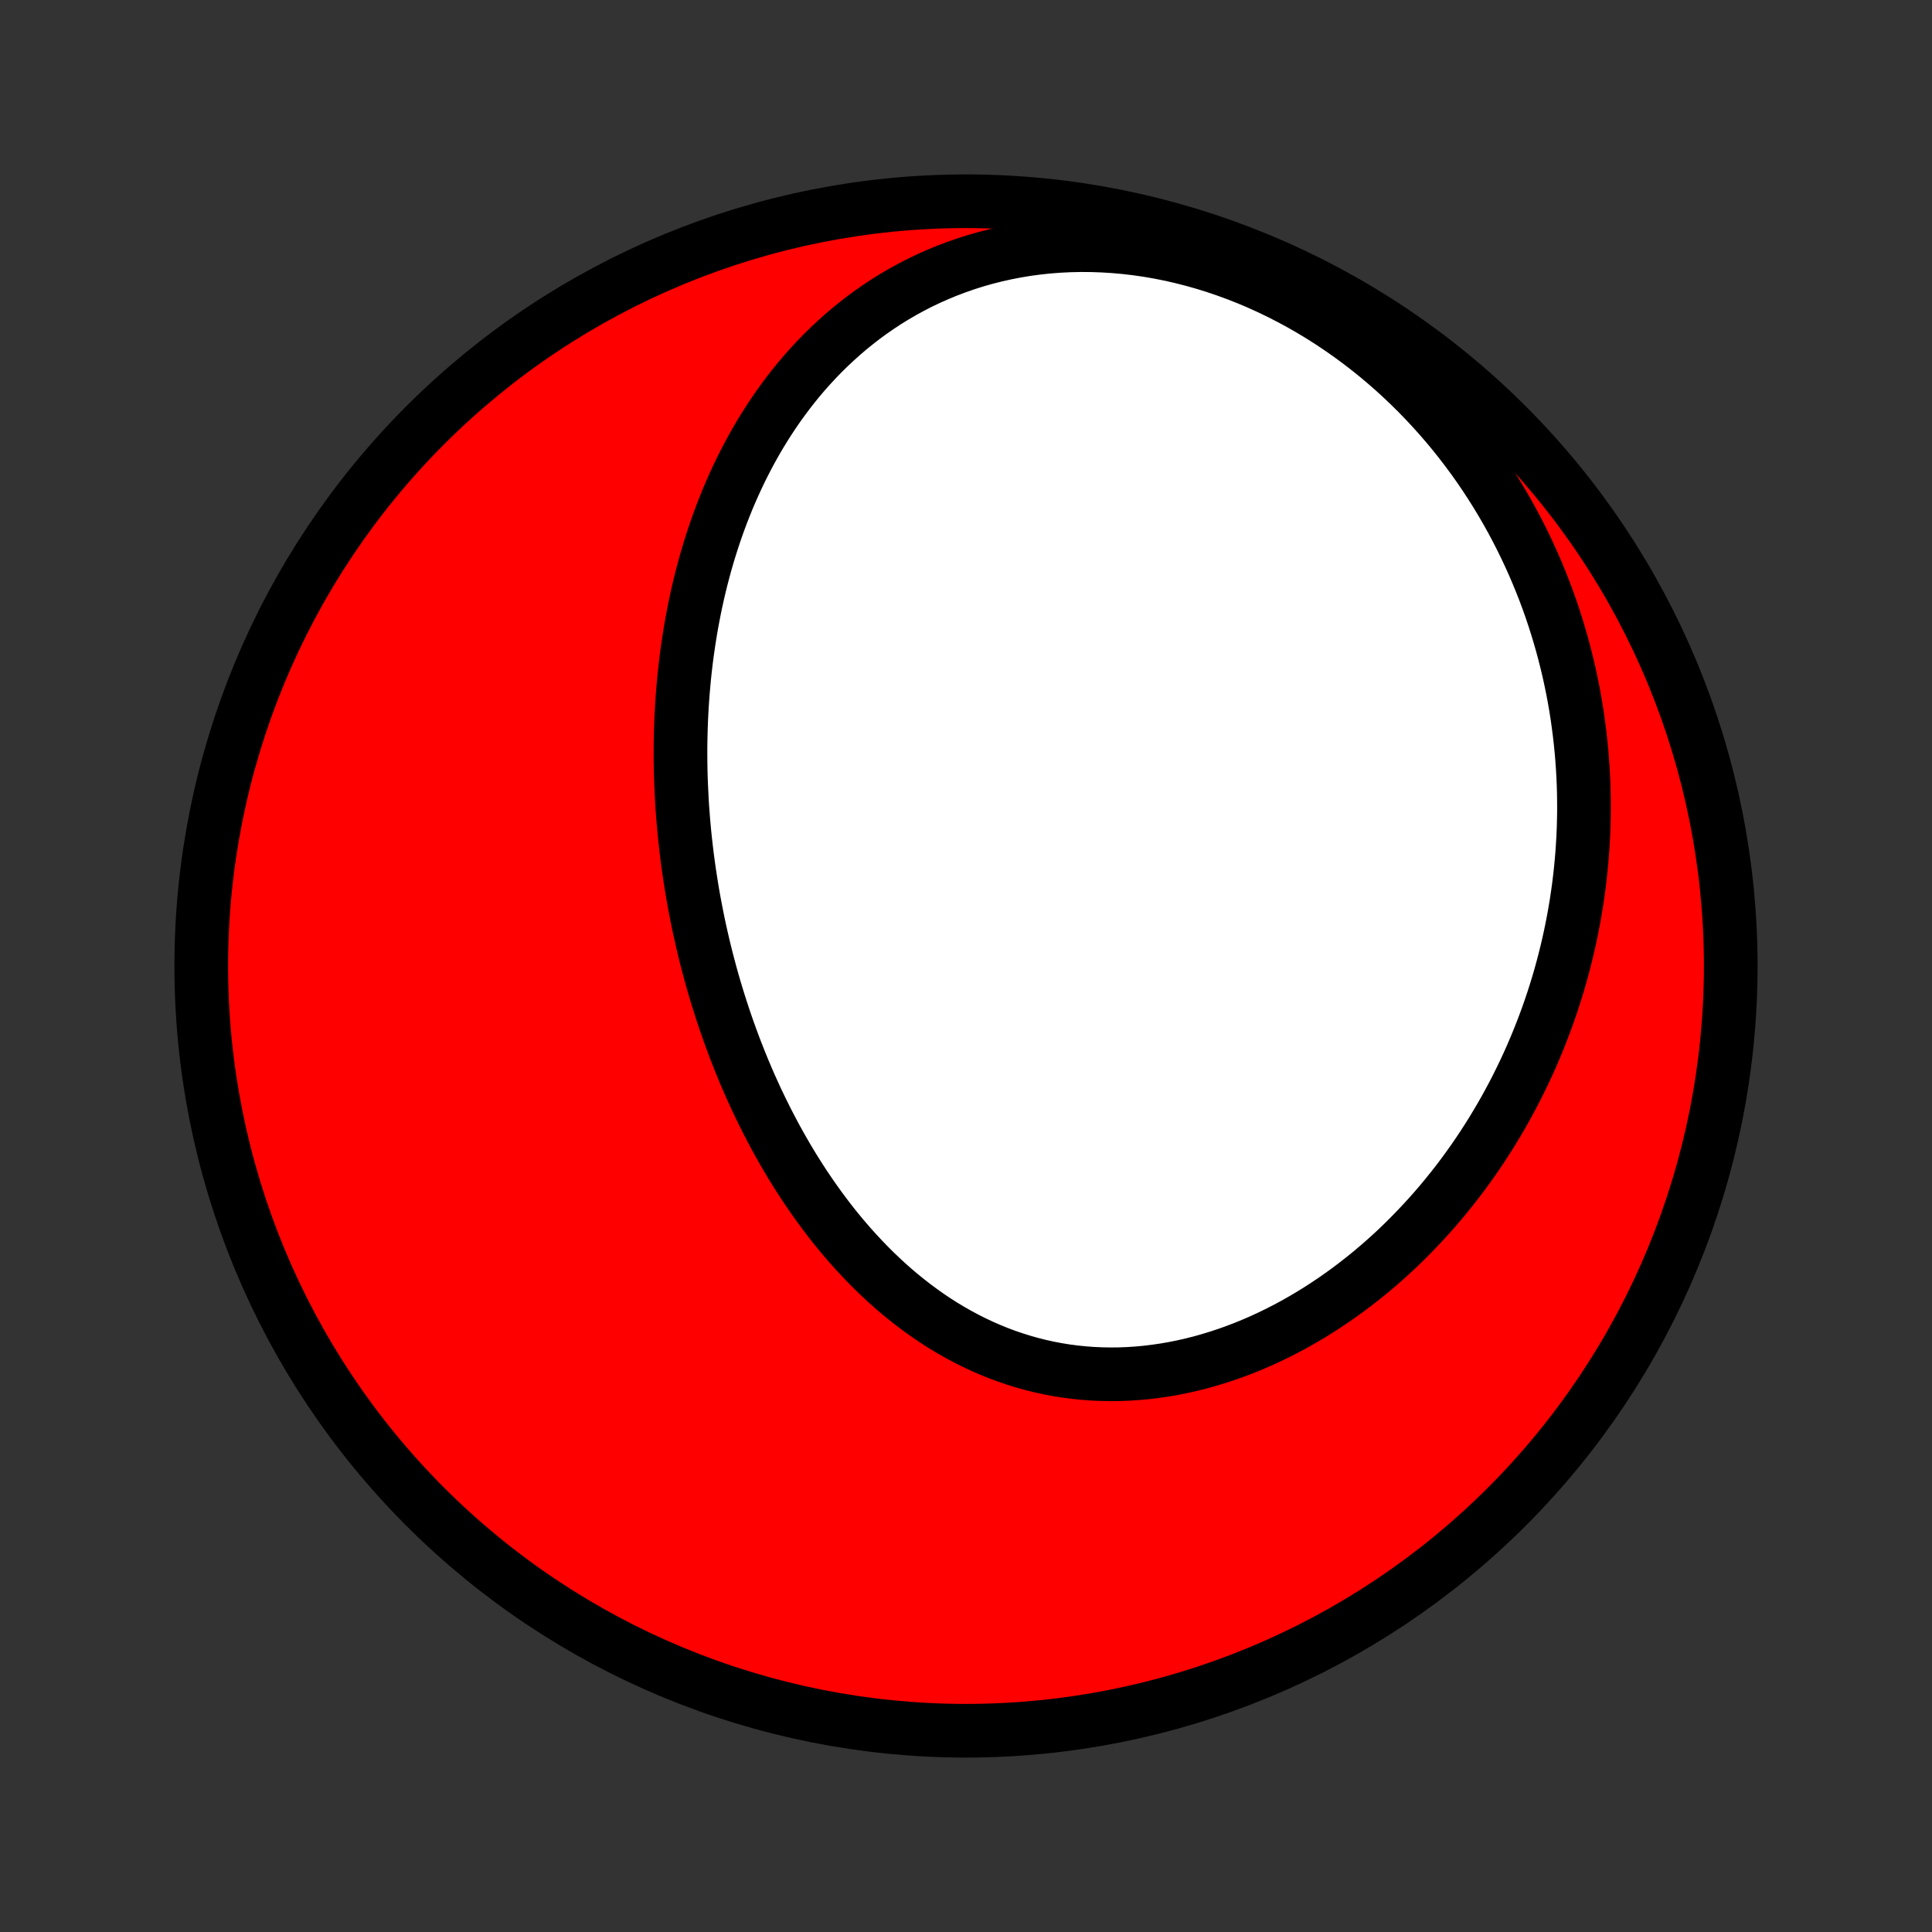 <?xml version="1.0" encoding="utf-8" standalone="no"?>
<!DOCTYPE svg PUBLIC "-//W3C//DTD SVG 1.1//EN"
  "http://www.w3.org/Graphics/SVG/1.1/DTD/svg11.dtd">
<!-- Created with matplotlib (http://matplotlib.org/) -->
<svg height="72pt" version="1.1" viewBox="0 0 72 72" width="72pt" xmlns="http://www.w3.org/2000/svg" xmlns:xlink="http://www.w3.org/1999/xlink">
 <rect x="0" y="0" width="72" height="72" fill="#333333" stroke="none"/>
 <defs>
  <style type="text/css">
*{stroke-linecap:butt;stroke-linejoin:round;}
  </style>
 </defs>
 <g id="figure_1">
  <g id="patch_1">
   <path d="
M0 72
L72 72
L72 0
L0 0
z
" style="fill:none;"/>
  </g>
  <g id="axes_1">
   <g id="PatchCollection_1">
    <defs>
     <path d="
M36 -7.5
C43.558 -7.5 50.808 -10.503 56.153 -15.848
C61.497 -21.192 64.5 -28.442 64.5 -36
C64.5 -43.558 61.497 -50.808 56.153 -56.153
C50.808 -61.497 43.558 -64.5 36 -64.5
C28.442 -64.5 21.192 -61.497 15.848 -56.153
C10.503 -50.808 7.5 -43.558 7.5 -36
C7.5 -28.442 10.503 -21.192 15.848 -15.848
C21.192 -10.503 28.442 -7.5 36 -7.5
z
" id="C0_0_a811fe30f3"/>
     <path d="
M25.409 -42.225
L25.425 -41.954
L25.445 -41.684
L25.466 -41.413
L25.49 -41.143
L25.516 -40.872
L25.545 -40.601
L25.576 -40.331
L25.609 -40.06
L25.645 -39.789
L25.683 -39.518
L25.724 -39.246
L25.767 -38.975
L25.812 -38.703
L25.86 -38.432
L25.911 -38.16
L25.964 -37.888
L26.019 -37.615
L26.077 -37.343
L26.138 -37.07
L26.201 -36.797
L26.267 -36.524
L26.335 -36.251
L26.407 -35.978
L26.48 -35.704
L26.557 -35.43
L26.636 -35.156
L26.719 -34.882
L26.804 -34.608
L26.892 -34.333
L26.982 -34.059
L27.076 -33.784
L27.173 -33.509
L27.273 -33.234
L27.375 -32.96
L27.482 -32.685
L27.591 -32.41
L27.703 -32.136
L27.819 -31.861
L27.938 -31.587
L28.061 -31.313
L28.186 -31.04
L28.316 -30.767
L28.449 -30.494
L28.585 -30.222
L28.726 -29.951
L28.869 -29.68
L29.017 -29.41
L29.169 -29.141
L29.324 -28.873
L29.483 -28.606
L29.646 -28.341
L29.814 -28.077
L29.985 -27.814
L30.161 -27.553
L30.341 -27.294
L30.525 -27.037
L30.713 -26.782
L30.905 -26.529
L31.102 -26.278
L31.304 -26.031
L31.51 -25.786
L31.72 -25.544
L31.935 -25.306
L32.155 -25.071
L32.379 -24.839
L32.607 -24.612
L32.841 -24.389
L33.078 -24.17
L33.321 -23.955
L33.568 -23.746
L33.82 -23.542
L34.076 -23.343
L34.337 -23.15
L34.602 -22.962
L34.872 -22.781
L35.146 -22.606
L35.425 -22.438
L35.708 -22.277
L35.995 -22.123
L36.286 -21.976
L36.581 -21.837
L36.88 -21.706
L37.183 -21.582
L37.489 -21.467
L37.799 -21.361
L38.112 -21.263
L38.428 -21.174
L38.747 -21.093
L39.069 -21.022
L39.393 -20.96
L39.72 -20.907
L40.048 -20.864
L40.379 -20.83
L40.711 -20.805
L41.045 -20.79
L41.379 -20.784
L41.715 -20.787
L42.051 -20.8
L42.387 -20.822
L42.724 -20.853
L43.06 -20.894
L43.397 -20.943
L43.732 -21.001
L44.067 -21.068
L44.4 -21.143
L44.733 -21.227
L45.063 -21.32
L45.392 -21.42
L45.719 -21.528
L46.044 -21.644
L46.366 -21.767
L46.686 -21.898
L47.003 -22.035
L47.317 -22.18
L47.628 -22.331
L47.936 -22.489
L48.24 -22.652
L48.541 -22.823
L48.839 -22.998
L49.132 -23.18
L49.422 -23.367
L49.708 -23.559
L49.99 -23.756
L50.268 -23.958
L50.541 -24.165
L50.811 -24.376
L51.076 -24.591
L51.337 -24.811
L51.593 -25.034
L51.845 -25.261
L52.093 -25.492
L52.336 -25.727
L52.574 -25.965
L52.808 -26.206
L53.038 -26.45
L53.263 -26.696
L53.484 -26.946
L53.7 -27.199
L53.911 -27.454
L54.118 -27.711
L54.321 -27.971
L54.519 -28.233
L54.712 -28.497
L54.901 -28.763
L55.086 -29.032
L55.266 -29.302
L55.441 -29.574
L55.613 -29.847
L55.779 -30.123
L55.942 -30.4
L56.1 -30.678
L56.254 -30.959
L56.404 -31.24
L56.549 -31.523
L56.69 -31.808
L56.827 -32.093
L56.96 -32.38
L57.088 -32.668
L57.212 -32.958
L57.332 -33.248
L57.448 -33.54
L57.56 -33.833
L57.668 -34.126
L57.771 -34.421
L57.871 -34.717
L57.966 -35.014
L58.058 -35.312
L58.145 -35.611
L58.228 -35.911
L58.307 -36.212
L58.382 -36.514
L58.453 -36.817
L58.52 -37.121
L58.583 -37.426
L58.642 -37.732
L58.697 -38.039
L58.748 -38.346
L58.794 -38.655
L58.837 -38.964
L58.875 -39.275
L58.909 -39.586
L58.939 -39.898
L58.965 -40.211
L58.986 -40.525
L59.004 -40.84
L59.017 -41.156
L59.025 -41.473
L59.03 -41.791
L59.029 -42.109
L59.025 -42.428
L59.016 -42.749
L59.002 -43.07
L58.984 -43.392
L58.961 -43.714
L58.934 -44.038
L58.901 -44.362
L58.864 -44.688
L58.822 -45.013
L58.776 -45.34
L58.724 -45.667
L58.667 -45.996
L58.605 -46.324
L58.537 -46.654
L58.465 -46.984
L58.386 -47.314
L58.303 -47.645
L58.214 -47.977
L58.119 -48.308
L58.019 -48.64
L57.913 -48.973
L57.801 -49.306
L57.683 -49.638
L57.559 -49.971
L57.428 -50.304
L57.292 -50.636
L57.149 -50.969
L56.999 -51.301
L56.844 -51.632
L56.681 -51.963
L56.512 -52.293
L56.336 -52.623
L56.153 -52.951
L55.963 -53.279
L55.766 -53.605
L55.562 -53.929
L55.351 -54.252
L55.133 -54.573
L54.907 -54.892
L54.673 -55.209
L54.433 -55.523
L54.185 -55.835
L53.929 -56.144
L53.666 -56.449
L53.395 -56.751
L53.117 -57.05
L52.832 -57.344
L52.538 -57.634
L52.238 -57.92
L51.93 -58.201
L51.614 -58.477
L51.292 -58.747
L50.962 -59.011
L50.625 -59.27
L50.282 -59.522
L49.931 -59.767
L49.575 -60.005
L49.211 -60.236
L48.842 -60.459
L48.467 -60.674
L48.086 -60.88
L47.7 -61.078
L47.309 -61.267
L46.913 -61.447
L46.513 -61.617
L46.109 -61.776
L45.701 -61.926
L45.29 -62.066
L44.877 -62.194
L44.461 -62.312
L44.043 -62.419
L43.624 -62.515
L43.203 -62.599
L42.783 -62.672
L42.362 -62.733
L41.942 -62.782
L41.523 -62.82
L41.105 -62.846
L40.689 -62.861
L40.276 -62.864
L39.865 -62.855
L39.458 -62.835
L39.054 -62.804
L38.654 -62.761
L38.258 -62.708
L37.868 -62.643
L37.482 -62.568
L37.102 -62.483
L36.727 -62.388
L36.358 -62.283
L35.996 -62.168
L35.64 -62.044
L35.291 -61.912
L34.948 -61.77
L34.612 -61.621
L34.283 -61.464
L33.961 -61.298
L33.646 -61.126
L33.339 -60.947
L33.038 -60.761
L32.745 -60.568
L32.46 -60.37
L32.181 -60.166
L31.91 -59.956
L31.646 -59.742
L31.389 -59.522
L31.139 -59.298
L30.896 -59.07
L30.66 -58.838
L30.431 -58.602
L30.208 -58.362
L29.992 -58.12
L29.783 -57.874
L29.58 -57.625
L29.384 -57.374
L29.194 -57.12
L29.009 -56.864
L28.831 -56.606
L28.659 -56.346
L28.492 -56.084
L28.331 -55.821
L28.176 -55.556
L28.026 -55.29
L27.881 -55.023
L27.742 -54.754
L27.607 -54.485
L27.478 -54.215
L27.353 -53.944
L27.233 -53.672
L27.117 -53.4
L27.007 -53.128
L26.9 -52.855
L26.798 -52.581
L26.7 -52.308
L26.607 -52.034
L26.517 -51.76
L26.431 -51.485
L26.349 -51.211
L26.271 -50.937
L26.197 -50.662
L26.126 -50.388
L26.059 -50.114
L25.995 -49.84
L25.935 -49.566
L25.878 -49.291
L25.825 -49.018
L25.774 -48.744
L25.727 -48.471
L25.683 -48.197
L25.642 -47.924
L25.603 -47.651
L25.568 -47.378
L25.536 -47.106
L25.506 -46.833
L25.48 -46.561
L25.456 -46.289
L25.435 -46.017
L25.416 -45.745
L25.401 -45.474
L25.387 -45.203
L25.377 -44.931
L25.369 -44.66
L25.363 -44.389
L25.36 -44.119
L25.36 -43.848
L25.362 -43.577
L25.366 -43.307
L25.373 -43.036
L25.383 -42.766
z
" id="C0_1_7e822bfc8d"/>
    </defs>
    <g clip-path="url(#p1bffca34e9)">
     <use style="fill:#ff0000;stroke:#000000;stroke-width:2.0;" x="0.0" xlink:href="#C0_0_a811fe30f3" y="72.0"/>
    </g>
    <g clip-path="url(#p1bffca34e9)">
     <use style="fill:#ffffff;stroke:#000000;stroke-width:2.0;" x="0.0" xlink:href="#C0_1_7e822bfc8d" y="72.0"/>
    </g>
   </g>
  </g>
 </g>
 <defs>
  <clipPath id="p1bffca34e9">
   <rect height="72.0" width="72.0" x="0.0" y="0.0"/>
  </clipPath>
 </defs>
</svg>
